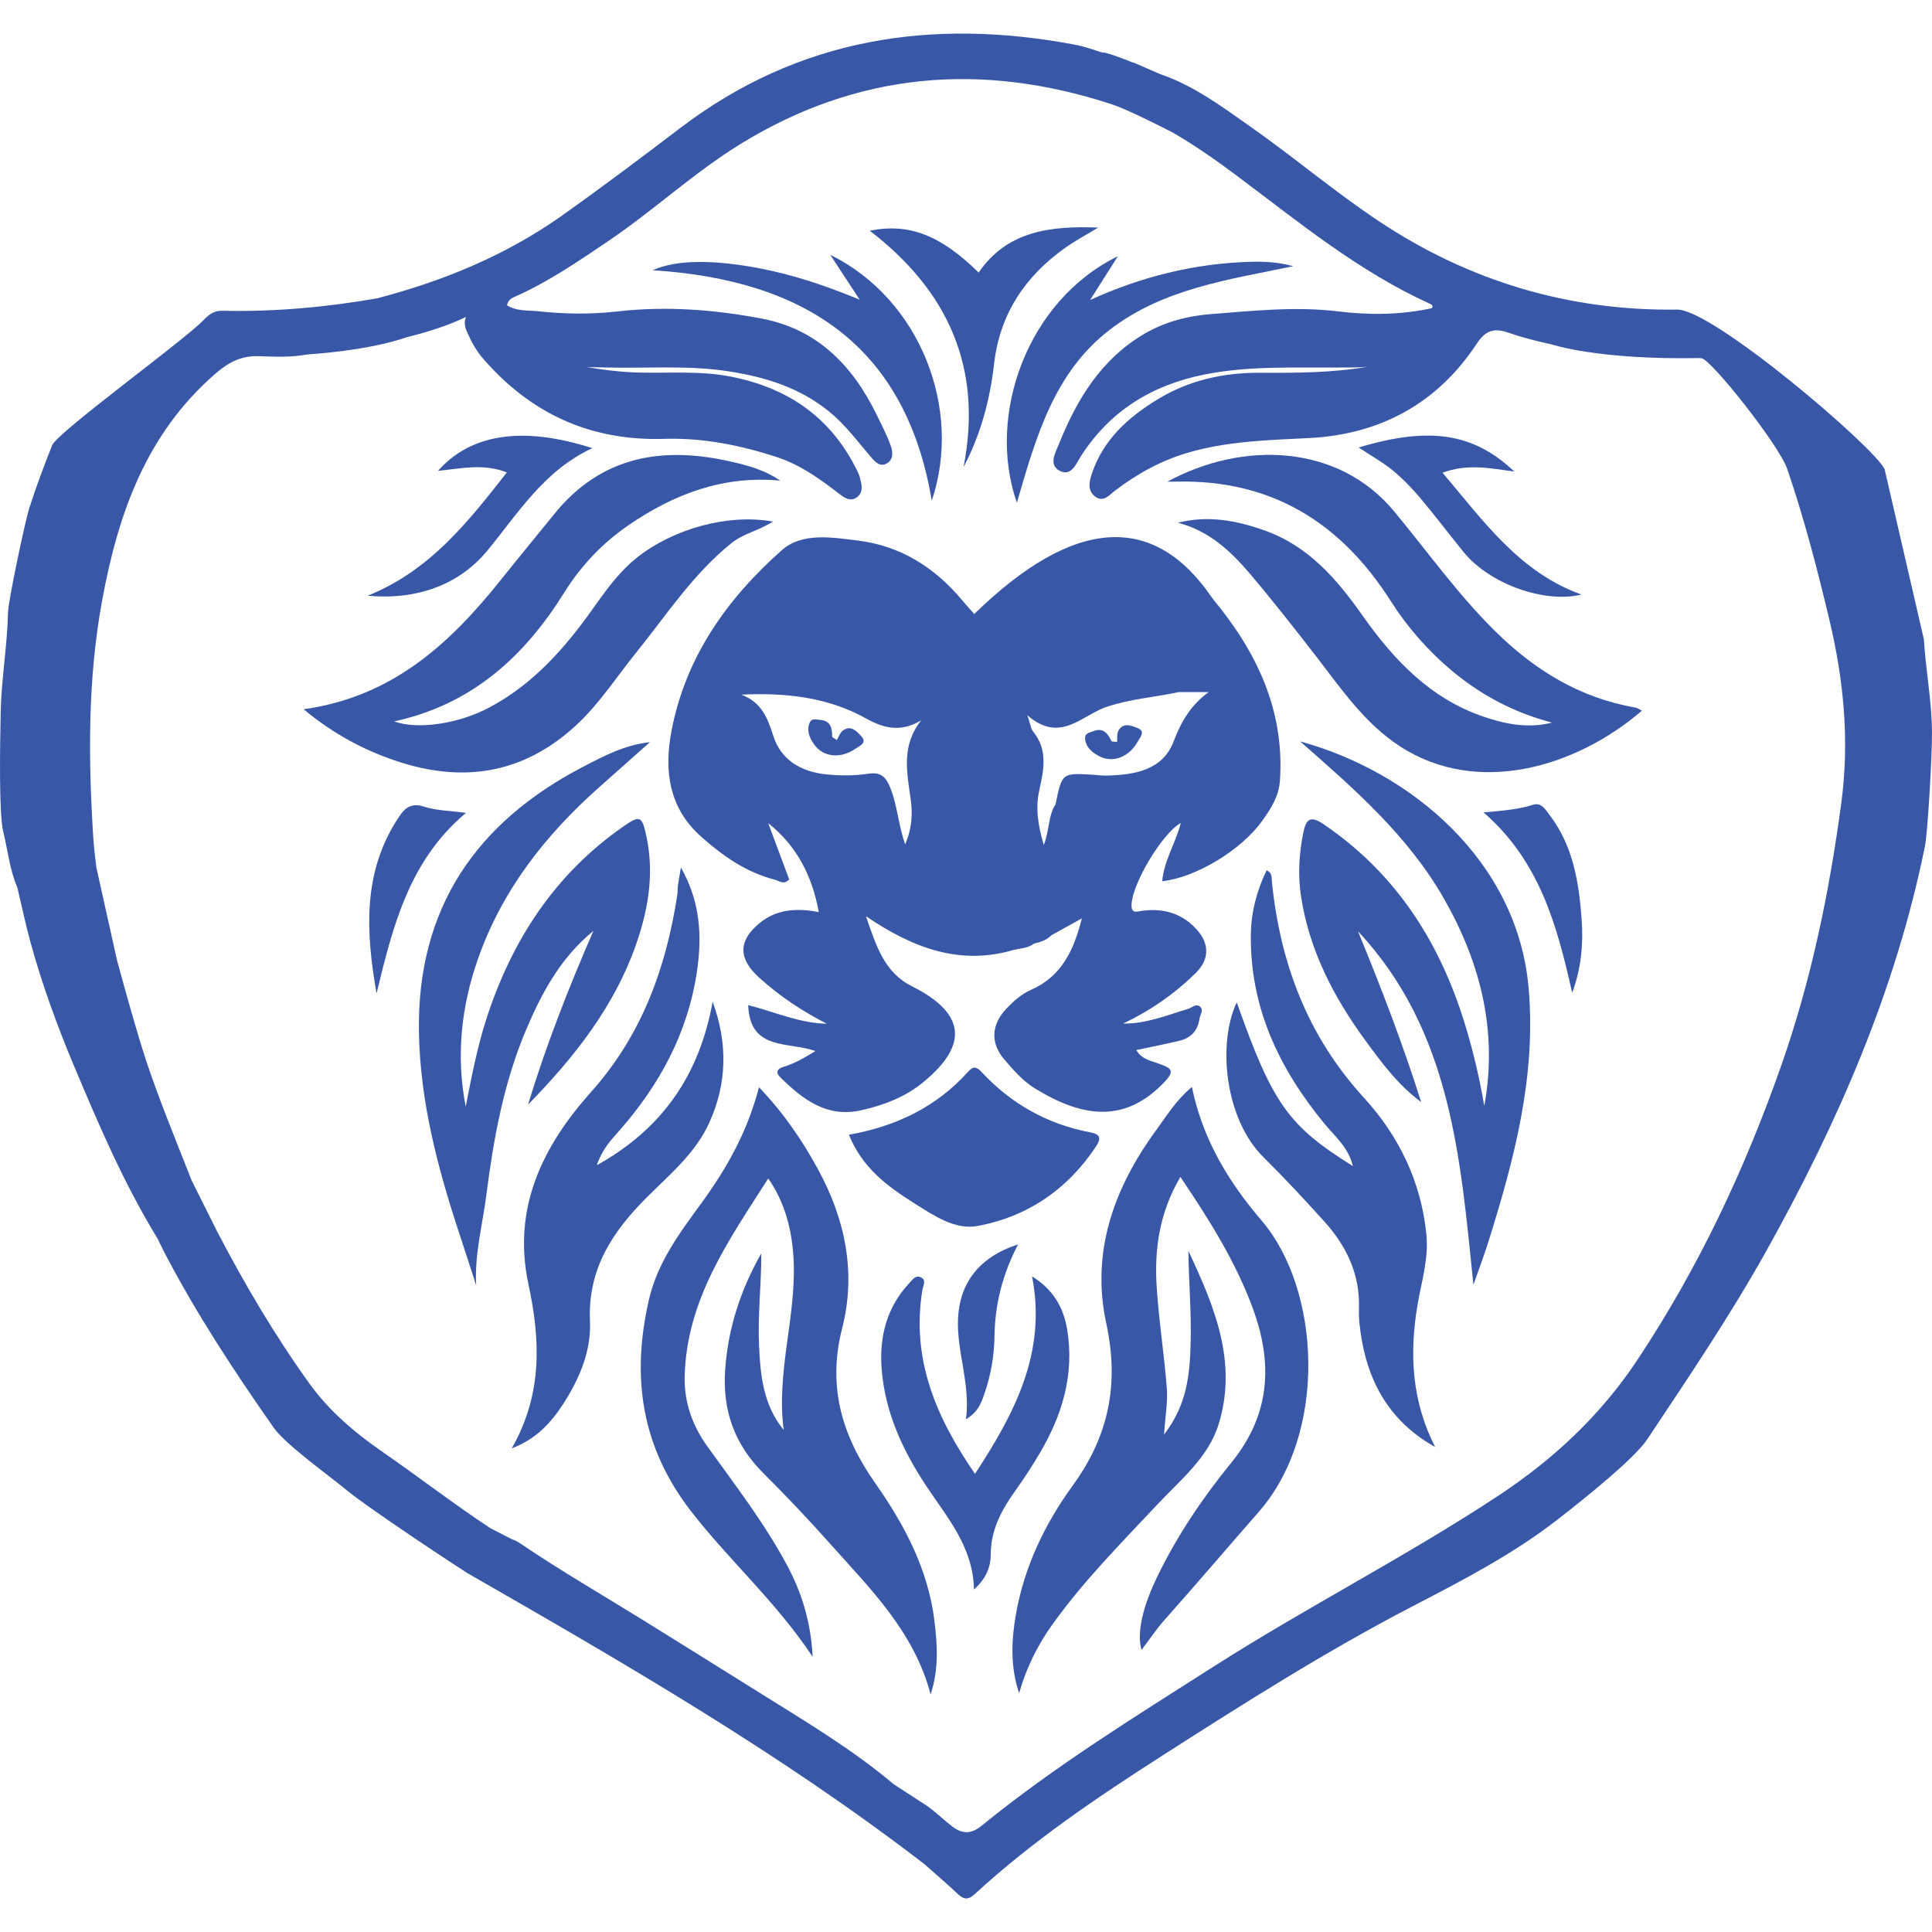 <svg clip-rule="evenodd" fill-rule="evenodd" stroke-linejoin="round" stroke-miterlimit="2" viewBox="0 0 1240 1240" xmlns="http://www.w3.org/2000/svg"><g fill="#3858a7" fill-rule="nonzero"><path d="m0-37.112c-.977.813-1.544 1.764-2.189 2.646-2.589 3.536-4.001 7.458-3.056 11.822.801 3.698.171 6.875-2.043 9.921-1.709 2.35-2.973 4.977-3.486 7.89-.287 1.621-.344 3.239.194 4.833.441-1.546 1.124-2.927 2.048-4.217 1.895-2.649 4.179-4.946 6.395-7.31 1.428-1.524 3.152-2.897 3.782-4.962 1.16-3.802-.278-7.221-1.861-10.586.022 1.895.191 3.771.138 5.657-.054 1.903-.208 3.743-1.629 5.59.079-1.172.235-2.008.172-2.827-.162-2.09-.493-4.168-.624-6.26-.144-2.29.175-4.516 1.453-6.688 1.791 2.652 3.384 5.192 4.432 8.04 1.247 3.388 1.075 6.519-1.316 9.455-1.755 2.154-3.317 4.467-4.538 6.99-.882 1.82-1.264 3.451-.956 4.471.475-.622.918-1.289 1.446-1.881 1.93-2.164 3.805-4.374 5.716-6.552 4.265-4.861 3.799-13.635.192-17.849-1.98-2.313-3.609-4.934-4.27-8.183" transform="matrix(10.483 0 0 10.483 764.994 1086.688)"/><path d="m0 11.295c-2.047-2.915-2.928-5.922-2.021-9.471.868-3.394.195-6.661-1.466-9.716-.974-1.792-2.117-3.466-3.626-5.048-.701 2.712-1.963 4.951-3.497 7.059-1.342 1.843-2.712 3.644-3.245 5.967-1.085 4.733-.464 9.01 2.595 12.953 2.326 2.998 5.192 5.523 7.432 8.894-.112-2.176-.681-3.966-1.598-5.664-1.382-2.561-3.154-4.859-4.845-7.212-.911-1.27-1.426-2.688-1.391-4.27.105-4.71 2.691-8.348 5.117-12.139 1.015 1.46 1.475 3.168 1.556 5.075.144 3.456-1.077 6.828-.61 10.323-1.261-1.536-1.433-3.37-1.512-5.228-.08-1.856.147-3.709.138-5.58-1.27 2.236-2.037 4.59-2.212 7.14-.169 2.473.575 4.561 2.343 6.319 1.406 1.398 2.771 2.84 4.089 4.321 2.451 2.751 5.127 5.36 6.149 9.217.513-1.556.411-3.037.232-4.505-.386-3.159-1.848-5.902-3.628-8.435" transform="matrix(10.483 0 0 10.483 561.698 833.435)"/><path d="m0 1.538c-2.292-2.263-4.147-4.882-6.191-7.344-3.398-4.09-9.207-4.334-13.871-1.804.286 0 .421.002.558-.001 5.805-.137 10.058 2.504 13.114 7.305 1.031 1.618 2.281 3.046 3.758 4.282 1.803 1.506 3.825 2.566 6.12 3.167-1.46.369-2.828.097-4.165-.354-3.268-1.103-5.518-3.478-7.427-6.188-1.592-2.257-3.323-4.274-6.024-5.23-1.721-.608-3.45-.93-5.286-.466 1.885.489 3.22 1.724 4.402 3.118 1.405 1.658 2.747 3.369 4.076 5.088 1.54 1.99 2.961 4.09 5.124 5.491 4.741 3.076 10.786 1.27 14.805-2.19-.151-.073-.273-.169-.407-.192-3.394-.588-6.16-2.285-8.586-4.682" transform="matrix(10.483 0 0 10.483 959.554 388.908)"/><path d="m0 13.651c1.45-1.327 2.497-2.977 3.717-4.487 1.865-2.309 3.488-4.824 5.844-6.711.726-.583 1.664-.757 2.531-1.314-2.751-.501-6.105.45-8.306 2.191-1.44 1.139-2.351 2.698-3.432 4.119-1.568 2.059-3.343 3.87-5.654 5.087-1.88.989-4.351 1.358-5.799.837 4.778-1.037 7.984-3.988 10.42-7.894 1.031-1.651 2.327-3.014 3.915-4.107 2.787-1.919 5.816-3.067 9.298-2.742-.898-.627-1.884-.9-2.876-1.133-4.245-.998-8.04-.421-10.953 3.181-1.078 1.333-2.173 2.654-3.242 3.994-3.109 3.894-6.618 7.187-12.104 7.957 1.842 1.524 3.687 2.501 5.683 3.168 4.045 1.355 7.734.804 10.958-2.146" transform="matrix(10.483 0 0 10.483 369.306 322.826)"/><path d="m0-33.272c3.308 2.902 6.619 5.779 8.825 9.657 2.243 3.943 3.283 8.128 2.453 12.666-.316-1.843-.747-3.657-1.318-5.432-1.564-4.861-4.241-8.921-8.536-11.829-.782-.53-1.054-.299-1.216.477-.274 1.317-.354 2.643-.146 3.979.511 3.289 2.001 6.152 3.934 8.792.996 1.36 2.007 2.735 3.416 3.771-1.123-3.561-2.457-7.023-3.866-10.455 5.715 6.109 6.271 13.893 7.066 21.646.318-.909.654-1.793.935-2.692 1.573-5.034 2.913-10.068 2.446-15.47-.673-7.776-7.18-13.244-13.993-15.11" transform="matrix(10.483 0 0 10.483 834.425 824.629)"/><path d="m0-10.144c-1.518 3.479-2.895 6.999-4.002 10.632 2.868-2.929 5.366-6.091 6.693-10.034.705-2.094 1.026-4.22.55-6.414-.265-1.228-.392-1.288-1.407-.581-4.208 2.93-6.839 6.985-8.394 11.805-.562 1.746-.902 3.546-1.258 5.346-.599-3.086-.279-6.087.74-9.011 1.47-4.216 4.128-7.609 7.432-10.541 1.036-.919 2.071-1.84 3.106-2.76-1.532.164-2.808.838-4.081 1.501-6.572 3.416-10.183 8.687-10.06 16.242.07 4.279 1.158 8.366 2.491 12.397.343 1.038.676 2.08 1.014 3.12-.11-1.896.386-3.685.617-5.495.44-3.445 1.051-6.857 2.411-10.087.972-2.312 2.141-4.491 4.148-6.12" transform="matrix(10.483 0 0 10.483 380.853 703.847)"/><path d="m0 17.882c.241-1.422.688-2.815.541-4.298-.323-3.243-1.689-6.039-3.841-8.392-3.445-3.77-5.114-8.231-5.621-13.221-.022-.221.043-.536-.323-.684-.588 1.231-.937 2.508-.961 3.852-.083 4.506 1.722 8.287 4.523 11.684.628.761 1.439 1.418 1.726 2.575-3.968-2.469-4.925-3.832-7.115-10.029-1.194 2.535-.726 7.15 1.635 9.482 1.276 1.259 2.496 2.575 3.699 3.904 1.377 1.519 2.226 3.261 2.149 5.383-.023.641.067 1.297.178 1.932.498 2.853 1.913 5.09 4.487 6.525-1.428-2.799-1.59-5.702-1.077-8.713" transform="matrix(10.483 0 0 10.483 909.822 649.929)"/><path d="m0 4.739c1.4-1.394 2.947-2.674 3.788-4.537 1.096-2.427 1.121-4.884.201-7.401-.791 4.371-2.975 7.727-7.092 10.014.332-.986.864-1.533 1.359-2.095 2.473-2.806 4.204-5.992 4.764-9.717.322-2.143.244-4.276-.974-6.416-.085.506-.143.798-.182 1.093-.025.189-.008.384-.037.572-.69 4.486-2.169 8.592-5.271 12.065-2.977 3.331-4.851 7.114-3.842 11.802.724 3.368.88 6.701-1.028 10.033 1.531-.584 2.427-1.6 3.162-2.736.987-1.527 1.713-3.237 1.63-5.053-.146-3.207 1.4-5.514 3.522-7.624" transform="matrix(10.483 0 0 10.483 415.579 718.36)"/><path d="m0-.249c.286-.435.291-.719-.355-.841-2.626-.494-4.856-1.743-6.669-3.701-.33-.355-.527-.337-.815-.017-1.934 2.151-4.39 3.343-7.303 3.862.821 2.032 2.354 3.157 3.969 4.176 1.194.751 2.508 1.667 3.898 1.412 3.068-.565 5.531-2.249 7.275-4.891" transform="matrix(10.483 0 0 10.483 703.588 738.209)"/><path d="m0 2.629c1.399-2.354 2.162-4.853 1.698-7.63-.228-1.369-.879-2.448-2.146-3.232.913 4.664-1.078 8.4-3.494 12.089-2.371-3.43-3.918-7.022-3.219-11.266.043-.263.28-.629-.137-.785-.29-.109-.467.159-.653.357-1.396 1.49-1.859 3.294-1.706 5.269.201 2.614 1.252 4.914 2.676 7.085 1.277 1.948 2.91 3.735 2.979 6.417.754-.668 1.024-1.399 1.024-2.14.002-1.546.692-2.769 1.546-3.963.51-.711.985-1.45 1.432-2.201" transform="matrix(10.483 0 0 10.483 667.094 905.528)"/><path d="m0 14.956c1.054-1.995 1.62-4.12 1.872-6.325.348-3.04 1.886-5.336 4.322-7.08.652-.466 1.367-.843 2.051-1.261-2.863-.106-5.549.17-7.32 2.754-2.334-2.292-4.26-3.044-6.667-2.561 4.822 3.699 6.931 8.433 5.742 14.473" transform="matrix(10.483 0 0 10.483 618.412 143.016)"/><path d="m0 15.091c1.167-3.998 2.259-7.942 5.662-10.572 3.295-2.547 7.325-3.088 11.257-3.907-.898-.259-1.801-.298-2.702-.269-3.382.109-6.596.907-9.734 2.335.528-.83 1.055-1.66 1.701-2.678-5.55 2.706-8.061 9.732-6.184 15.091" transform="matrix(10.483 0 0 10.483 652.66 164.46)"/><path d="m0-15.05c.676 1.03 1.239 1.889 1.803 2.747-2.035-.842-4.032-1.518-6.127-1.92-2.725-.522-5.064-.558-6.545.116 9.296.594 15.486 4.603 17.084 14.107 1.904-5.636-.731-12.357-6.215-15.05" transform="matrix(10.483 0 0 10.483 532.881 321.322)"/><path d="m0-2.05c.91 1.077 1.757 2.208 2.648 3.301 1.596 1.957 4.947 3.153 7.213 2.599-3.786-1.359-5.986-4.484-8.503-7.46 1.543-.571 2.909-.27 4.393-.071-2.493-2.365-5.198-2.773-9.531-1.473.786.52 1.484.906 2.09 1.405.614.506 1.175 1.09 1.69 1.699" transform="matrix(10.483 0 0 10.483 911.635 341.241)"/><path d="m0 4.651c1.892-2.3 3.465-4.894 6.422-6.267-4.445-1.429-7.535-.776-9.443 1.386 1.398-.131 2.745-.473 4.212.099-2.387 3.042-4.705 6.008-8.522 7.549 3 .278 5.601-.663 7.331-2.767" transform="matrix(10.483 0 0 10.483 312.837 304.585)"/><path d="m0-10.127c-.246-.32-.493-.774-.994-.615-.931.296-1.896.366-3.042.467 3.454 2.991 4.514 6.975 5.429 11.049.546-1.473.689-2.964.582-4.463-.165-2.289-.518-4.541-1.975-6.438" transform="matrix(10.483 0 0 10.483 994.457 629.117)"/><path d="m1.861-8.659c.179.942.226 1.791.515 2.546.287.748.002 1.154-.515 1.543-3.253 2.446-6.953 2.418-10.751 1.959 4.022-1.205 8.018-2.408 10.751-6.048" transform="matrix(-.549 -10.469 -10.469 .549 209.459 545.951)"/><path d="m0 7.735c.412-1.157.623-2.36.642-3.586.028-1.947.482-3.792 1.447-5.634-2.393.774-3.589 2.373-3.68 4.571-.083 2.023.765 3.933.489 6.134.731-.432.917-.967 1.102-1.485" transform="matrix(10.483 0 0 10.483 631.547 814.234)"/><path d="m0-12.128c1.142.634 2.15.87 3.401.129-1.198 1.509-.894 3.1-.656 4.724.129.877.13 1.809-.326 2.872-.434-1.267-.482-2.434-.922-3.497-.271-.658-.578-.949-1.351-.831-.818.126-1.674.124-2.501.045-1.552-.146-2.831-.851-3.312-2.401-.343-1.103-.742-2.043-1.948-2.486 2.698-.13 5.281.147 7.615 1.445m14.817-.716c1.417-.472 2.911-.572 4.36-.886.608.001 1.218.001 1.826.001-1.054.763-1.669 1.76-2.141 3.008-.671 1.775-2.384 2.057-4.089 2.103-.302.008-.607-.039-.911-.056-1.842-.101-1.844-.1-2.235 1.819-.454.673-.354 1.516-.718 2.491-.373-1.267-.516-2.29-.275-3.368.272-1.221.537-2.449-.369-3.565-.154-.188-.178-.481-.36-1.013 2.038 1.782 3.361-.058 4.912-.534m-26.698 1.466c-.47 2.45-.18 4.735 1.815 6.505 1.32 1.171 2.751 2.183 4.499 2.627.262.066.543.348.887-.011-.421-1.132-.852-2.291-1.284-3.449 1.744 1.392 2.686 3.205 3.096 5.447-1.379-.265-2.607-.176-3.646.691-1.31 1.092-1.271 2.172-.006 3.321 1.249 1.133 2.63 2.047 4.139 2.821-1.67-.028-3.181-.726-4.81-1.138.101 2.82 2.464 2.216 4.114 2.813-.71.44-1.296.769-1.954.967-.37.111-.518.323-.181.653 1.376 1.341 2.82 2.48 4.946 2.004 1.399-.314 2.698-.814 3.815-1.735 2.785-2.295 2.539-4.228-.716-5.857-1.646-.823-2.175-2.397-2.811-4.287 2.953 2.006 5.817 3.024 9.085 2.05.413-.083.844-.104 1.198-.372.395-.093.776-.214 1.071-.515.583-.323 1.166-.646 1.861-1.031-.487 1.941-1.233 3.545-3.094 4.365-.609.268-1.088.702-1.536 1.175-.903.953-.987 2.067-.132 3.078.562.666 1.174 1.354 1.905 1.801 3.009 1.843 5.574 2.093 7.952-.441.631-.672.325-.814-.271-1.045-.531-.205-1.154-.282-1.49-.871.93-.199 1.788-.366 2.638-.569.693-.167 1.123-.604 1.227-1.336.035-.252.28-.528.045-.748-.241-.226-.489.054-.726.126-1.306.396-2.582.922-3.991.906 1.679-.799 3.173-1.833 4.476-3.129.785-.783.815-1.706.103-2.546-.887-1.046-2.049-1.408-3.387-1.234-.345.044-.705.217-.675-.393.065-1.315 1.878-4.343 3.014-4.98-.308 1.211-1.02 2.287-1.139 3.566 2.082-.227 4.86-1.921 6.132-3.708.532-.748 1.016-1.486 1.08-2.468.285-4.336-1.445-7.906-4.127-11.131-3.579-5.31-8.494-5.002-14.591.948-.249-.284-.502-.561-.743-.849-1.683-2.011-3.781-3.334-6.404-3.654-1.585-.193-3.398-.505-4.642.599-3.341 2.964-5.877 6.522-6.742 11.034" transform="matrix(10.483 0 0 10.483 555.585 588.128)"/><path d="m0 1.236c.253-.176.734-.357.367-.752-.271-.292-.641-.742-1.152-.35-.165.127-.237.374-.353.567-.094-.06-.19-.119-.285-.178-.004-.533-.074-1.005-.747-1.053-.229-.016-.503-.102-.613.133-.234.498-.039.957.257 1.374.548.775 1.614.891 2.526.259" transform="matrix(10.483 0 0 10.483 549.045 467.595)"/><path d="m0 1.635c.831.458 1.84.1 2.387-.866.151-.269.506-.642.003-.838-.371-.144-.901-.389-1.19.187-.093.187-.051.441-.071.663-.111-.011-.223-.024-.334-.036-.235-.477-.504-.872-1.131-.622-.213.085-.497.126-.493.387.007.55.38.878.829 1.125" transform="matrix(10.483 0 0 10.483 705.124 468.03)"/><path d="m0-2.916c-.732 5.465-1.84 10.836-3.664 16.04-2.23 6.359-5.07 12.411-8.816 18.051-1.65 2.484-3.627 4.583-5.877 6.397-.847.683-1.733 1.326-2.654 1.933-5.643 3.72-11.678 6.793-17.377 10.426-4.858 3.097-9.763 6.122-14.243 9.768-.62.505-1.155.551-1.834.025-.521-.405-.999-.88-1.544-1.259h.001-.001c-.005-.004-.01-.006-.014-.01l-1.975-1.278c-2.455-2.073-5.2-3.727-7.912-5.417-2.487-1.551-4.972-3.109-7.464-4.653-2.493-1.544-5.032-3.015-7.463-4.658-.174-.117-.354-.232-.539-.277l-1.332-.685c-2.26-1.488-4.399-3.147-6.624-4.686-1.689-1.169-3.241-2.48-4.476-4.197-2.121-2.952-3.95-6.063-5.628-9.276l-1.555-3.109c-.961-2.453-1.973-4.887-2.805-7.389-.515-1.55-1.283-4.306-1.776-6.127l-1.261-5.668c-.031-.259-.063-.517-.093-.776-.037-.326-.07-.653-.092-.98-.311-4.877-.353-9.737.533-14.57.974-5.312 2.692-10.229 6.948-13.915.803-.695 1.581-1.102 2.648-1.065.982.033 1.974.083 2.951-.104 1.856-.13 4.247-.418 6.127-1.062 1.237-.305 2.45-.681 3.605-1.234-.109.267-.091.557.046.869.26.598.554 1.162.988 1.664 2.931 3.389 6.597 5.07 11.104 4.929 2.348-.074 4.629.381 6.862 1.104 1.446.468 2.647 1.332 3.828 2.243.334.258.716.539 1.134.209.393-.311.263-.76.161-1.17-.055-.223-.166-.428-.27-.631-1.609-3.159-4.235-4.906-7.666-5.571-1.858-.361-3.73-.195-5.597-.243-1.116-.029-2.215-.166-3.237-.346.443.028.913.027 1.381.038 2.44.056 4.886-.145 7.319.228 2.256.348 4.365.989 6.189 2.472.997.812 1.729 1.82 2.546 2.772.25.291.558.638.967.406.43-.244.394-.702.24-1.126-.235-.647-.555-1.259-.855-1.874-1.463-2.99-3.617-5.222-7.008-5.87-2.929-.56-5.887-.782-8.877-.44-1.593.182-3.21.162-4.804-.012-.638-.069-1.355.015-1.94-.37.089-.389.368-.467.601-.573 1.992-.898 3.783-2.129 5.586-3.345 2.785-1.879 5.249-4.194 8.118-5.958 7.162-4.402 14.733-5.026 22.652-2.451.123.04.246.085.369.13 1.182.456 3.329 1.57 3.478 1.648 1.36.794 2.649 1.695 3.913 2.643 3.784 2.836 7.452 5.852 11.808 7.825.093.042.211.112.095.263-1.878.409-3.807.43-5.689.199-2.65-.324-5.259-.038-7.877.165-1.407.111-2.785.476-4.028 1.203-2.641 1.546-4.125 3.998-5.227 6.738-.223.55-.654 1.275.029 1.643.729.392 1.019-.438 1.331-.92 1.784-2.756 4.331-4.319 7.517-4.963 2.761-.557 5.548-.408 8.332-.434.564-.006 1.131.009 1.692-.047-2.177.373-4.381.381-6.59.368-2.215-.014-4.341.454-6.243 1.609-1.818 1.102-3.379 2.491-4.07 4.611-.158.483-.258 1.016.225 1.366.504.366.862-.107 1.2-.365 1.381-1.05 2.856-1.863 4.545-2.349 2.418-.694 4.876-.749 7.36-.876 4.328-.219 7.837-2.112 10.25-5.78.527-.802 1.052-.974 1.901-.681.877.304 1.774.535 2.68.727v.001s2.816.958 9.068.837c.039.002.072.005.108.008.612.087 4.748 5.326 5.24 6.756 1.045 3.036 1.845 6.135 2.59 9.255.882 3.703 1.242 7.411.731 11.221m2.651-20.439c-.647-1.367-10.525-9.797-12.699-9.768-6.593.089-12.702-1.718-18.232-5.392-2.766-1.837-5.294-3.989-8.009-5.89-1.709-1.199-3.392-2.449-5.401-3.13-.541-.235-1.082-.471-1.623-.706-.013-.002-.026 0-.04-.001-.734-.296-1.687-.655-1.916-.624-.549-.183-1.097-.371-1.661-.478-8.753-1.649-16.9-.417-24.15 5.099-2.395 1.822-4.801 3.634-7.256 5.373-3.425 2.426-7.25 3.995-11.295 5.057-3.143.547-6.308.838-9.5.762-.529-.012-.843.265-1.168.599-1.222 1.258-8.926 6.851-9.237 7.63-.508 1.271-.987 2.557-1.406 3.861-.257.8-1.285 5.685-1.299 6.36-.042 2.022-.404 4.058-.449 6.094-.049 2.239-.107 6.299.153 7.341.284 1.143.391 2.33.864 3.424.271 1.134.508 2.276.819 3.399.709 2.575 1.625 5.082 2.659 7.544 1.514 3.608 3.057 7.204 5.107 10.554.151.307.297.616.455.919 1.946 3.725 4.253 7.228 6.66 10.664.725 1.034 3.505 3.022 4.316 3.704 1.47 1.236 7.316 5.067 7.577 5.217 9.586 5.502 19.153 11.031 27.937 17.792.684.606 1.381 1.199 2.045 1.826.374.354.641.385 1.049.009 3.524-3.242 7.476-5.909 11.494-8.484 5.011-3.21 10.033-6.396 15.323-9.142 3.044-1.58 6.099-3.16 8.827-5.276 2.002-1.553 4.776-3.812 5.53-4.946 2.53-3.807 5.092-7.588 7.324-11.596 4.353-7.811 7.889-15.911 9.673-24.713.171-.842.441-5.549.431-6.98-.012-1.909-.384-3.786-.498-5.689" transform="matrix(10.483 0 0 10.483 1181.791 545.927)"/></g></svg>